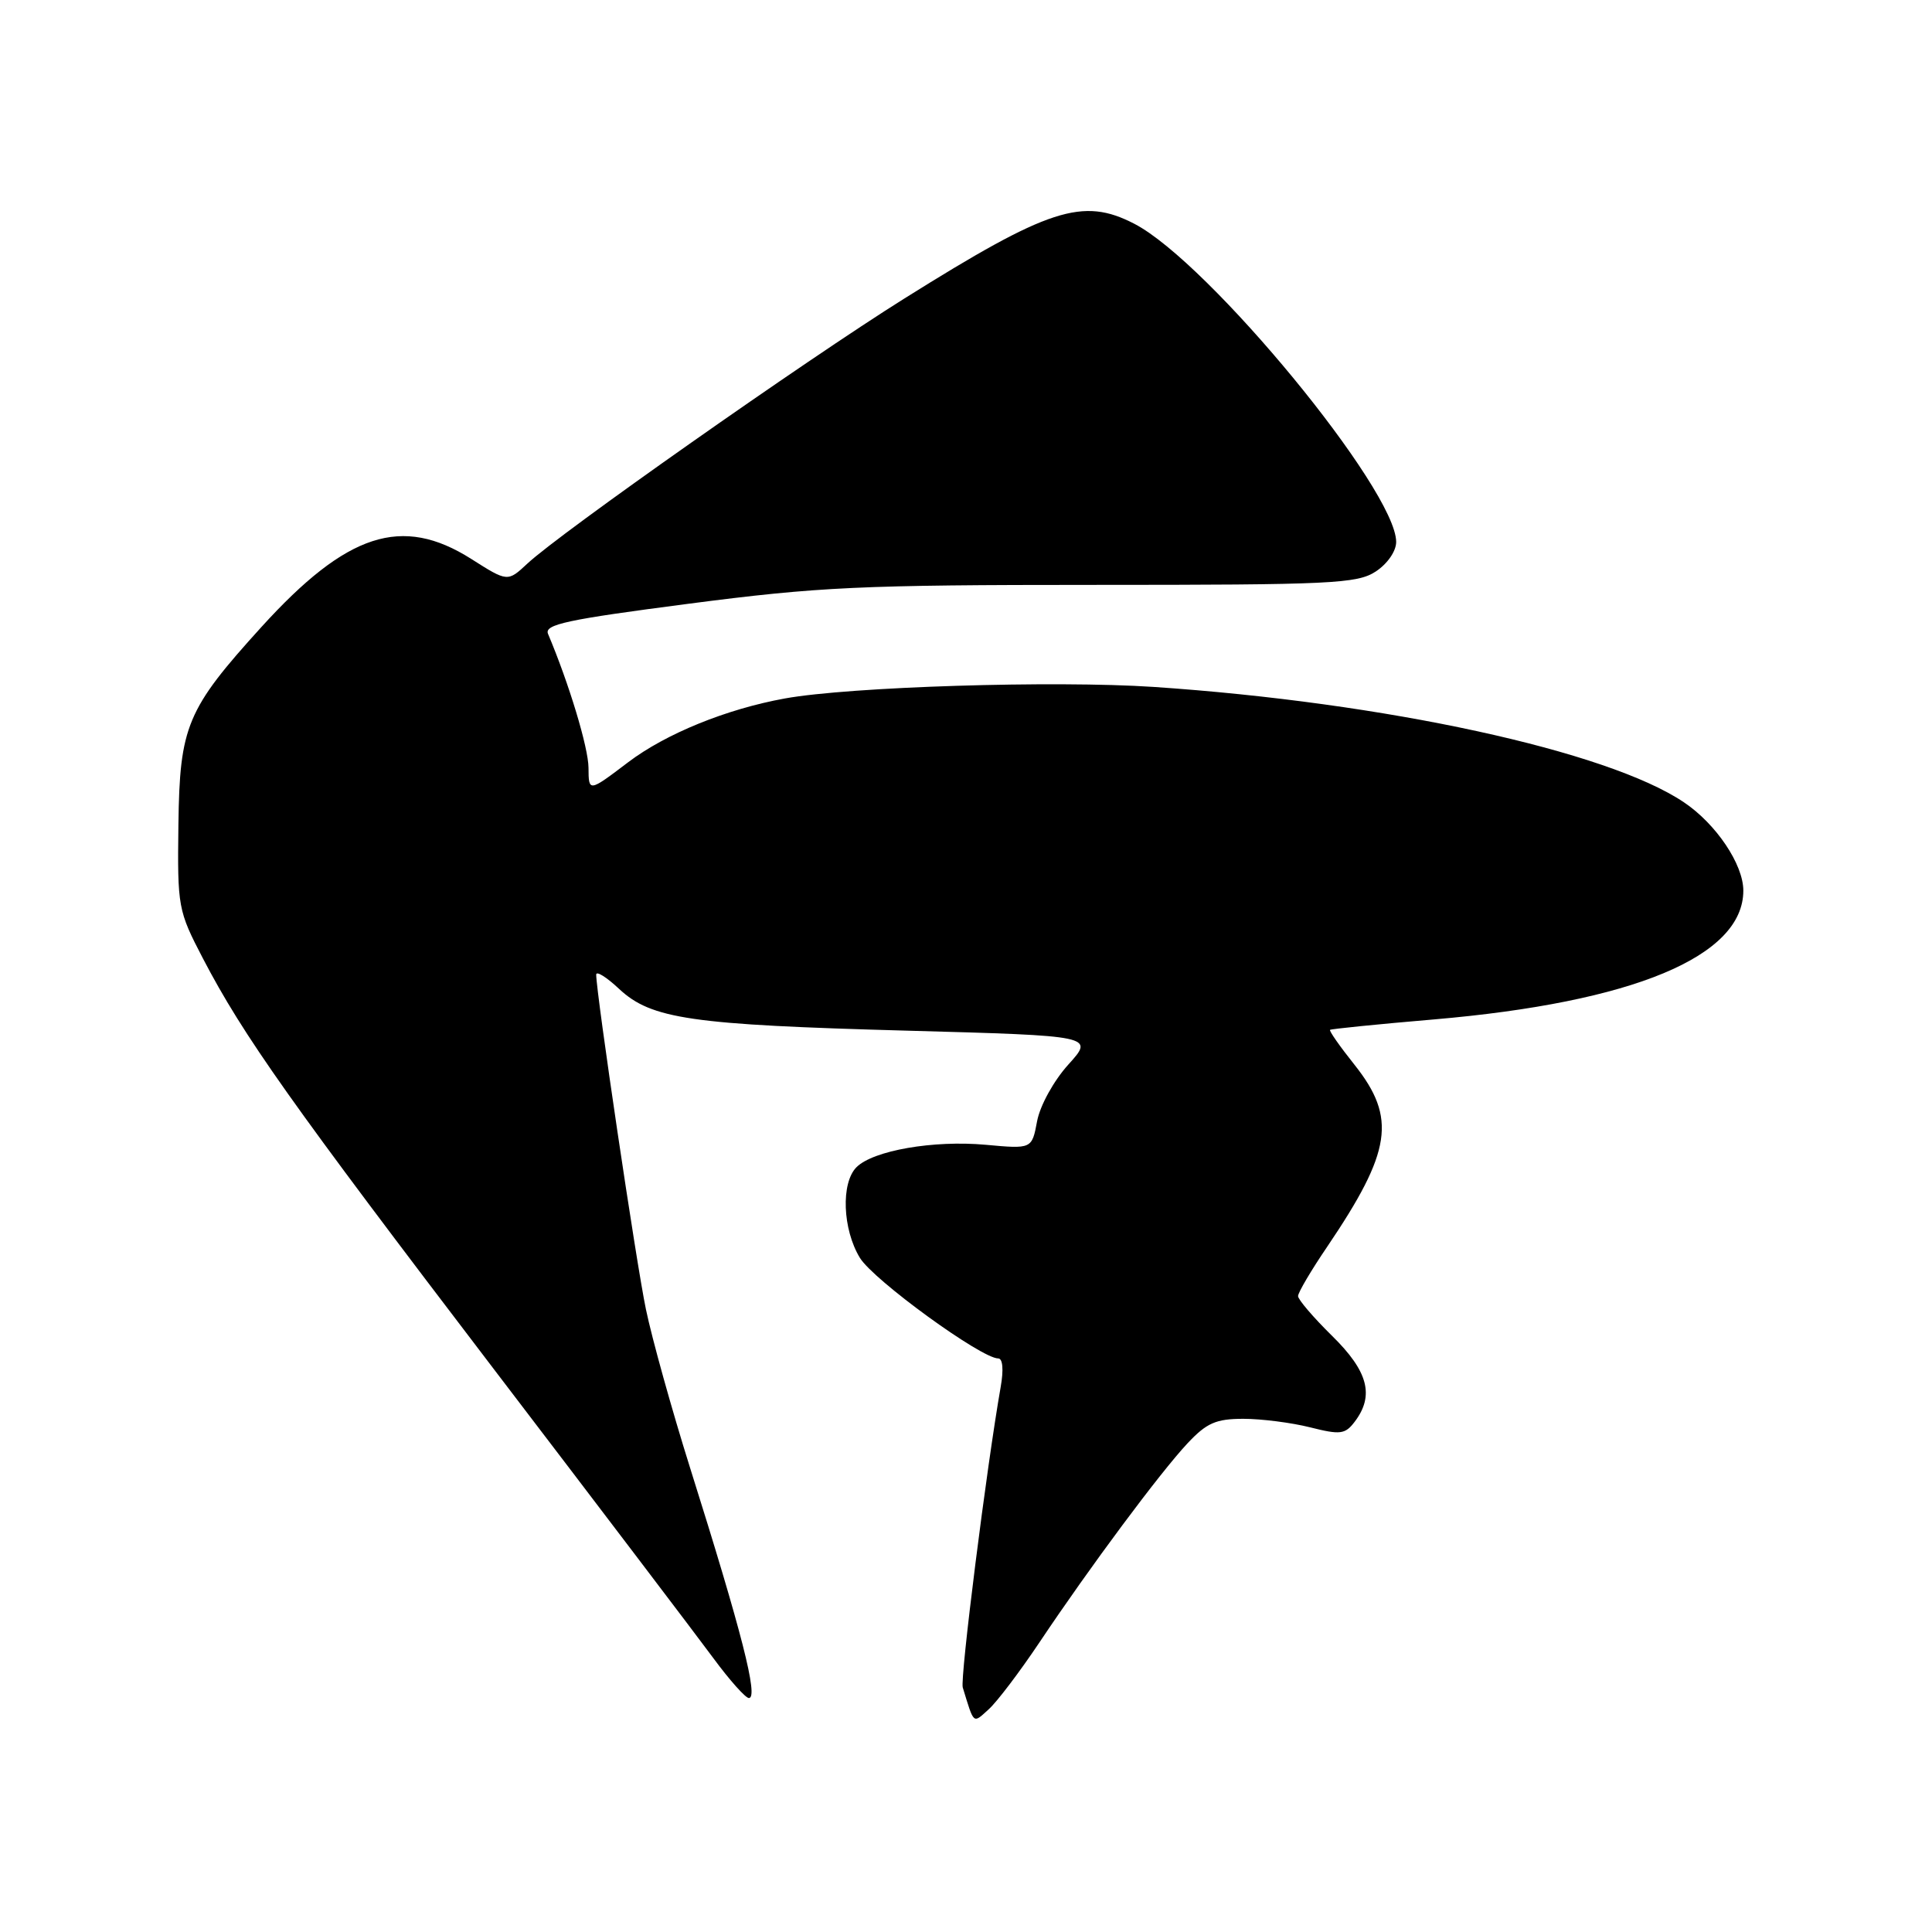 <?xml version="1.0" encoding="UTF-8" standalone="no"?>
<!DOCTYPE svg PUBLIC "-//W3C//DTD SVG 1.1//EN" "http://www.w3.org/Graphics/SVG/1.1/DTD/svg11.dtd" >
<svg xmlns="http://www.w3.org/2000/svg" xmlns:xlink="http://www.w3.org/1999/xlink" version="1.1" viewBox="0 0 256 256">
 <g >
 <path fill="currentColor"
d=" M 137.75 217.60 C 144.43 207.61 153.75 195.09 157.35 191.25 C 159.88 188.55 161.12 188.00 164.75 188.00 C 167.15 188.00 171.13 188.51 173.60 189.13 C 177.60 190.14 178.24 190.06 179.51 188.38 C 182.14 184.91 181.29 181.70 176.50 177.00 C 174.03 174.57 172.00 172.20 172.00 171.74 C 172.00 171.27 173.73 168.33 175.86 165.20 C 184.41 152.55 185.08 148.14 179.48 141.09 C 177.55 138.67 176.09 136.59 176.24 136.46 C 176.38 136.34 182.57 135.71 190.00 135.08 C 216.41 132.81 231.00 126.74 231.00 118.01 C 231.00 114.54 227.40 109.18 223.13 106.31 C 213.01 99.49 183.58 93.09 152.84 91.02 C 139.77 90.15 112.61 90.99 104.00 92.55 C 96.26 93.95 88.23 97.22 83.25 100.99 C 78.00 104.97 78.00 104.97 77.98 101.73 C 77.96 99.05 75.40 90.58 72.62 84.00 C 72.08 82.74 75.09 82.10 91.24 80.00 C 108.55 77.75 114.00 77.50 145.04 77.50 C 176.42 77.50 179.83 77.34 182.29 75.73 C 183.84 74.71 185.00 73.04 185.00 71.81 C 185.00 64.93 160.17 34.76 150.30 29.65 C 143.45 26.11 138.99 27.56 119.84 39.55 C 106.71 47.77 74.26 70.59 69.88 74.68 C 67.26 77.12 67.26 77.12 62.44 74.06 C 53.26 68.24 45.97 70.61 34.65 83.07 C 24.74 93.99 23.81 96.21 23.64 109.27 C 23.50 120.22 23.59 120.66 26.89 127.00 C 32.23 137.24 38.58 146.21 65.50 181.50 C 79.35 199.65 92.42 216.86 94.55 219.75 C 96.68 222.64 98.79 225.00 99.23 225.00 C 100.53 225.00 98.32 216.34 91.44 194.50 C 89.02 186.80 86.39 177.35 85.59 173.50 C 84.30 167.32 79.00 131.60 79.00 129.14 C 79.00 128.62 80.37 129.47 82.04 131.04 C 86.31 135.03 91.58 135.79 120.26 136.57 C 145.01 137.25 145.01 137.25 141.56 141.06 C 139.62 143.21 137.81 146.49 137.42 148.57 C 136.73 152.25 136.73 152.25 130.61 151.69 C 123.69 151.06 115.70 152.45 113.49 154.66 C 111.41 156.74 111.64 162.90 113.94 166.67 C 115.73 169.61 130.02 180.00 132.27 180.00 C 132.87 180.00 133.00 181.49 132.60 183.75 C 130.72 194.46 127.20 222.39 127.57 223.60 C 129.10 228.58 128.89 228.41 131.02 226.48 C 132.11 225.50 135.14 221.50 137.75 217.60 Z "/>
</g>
</svg>